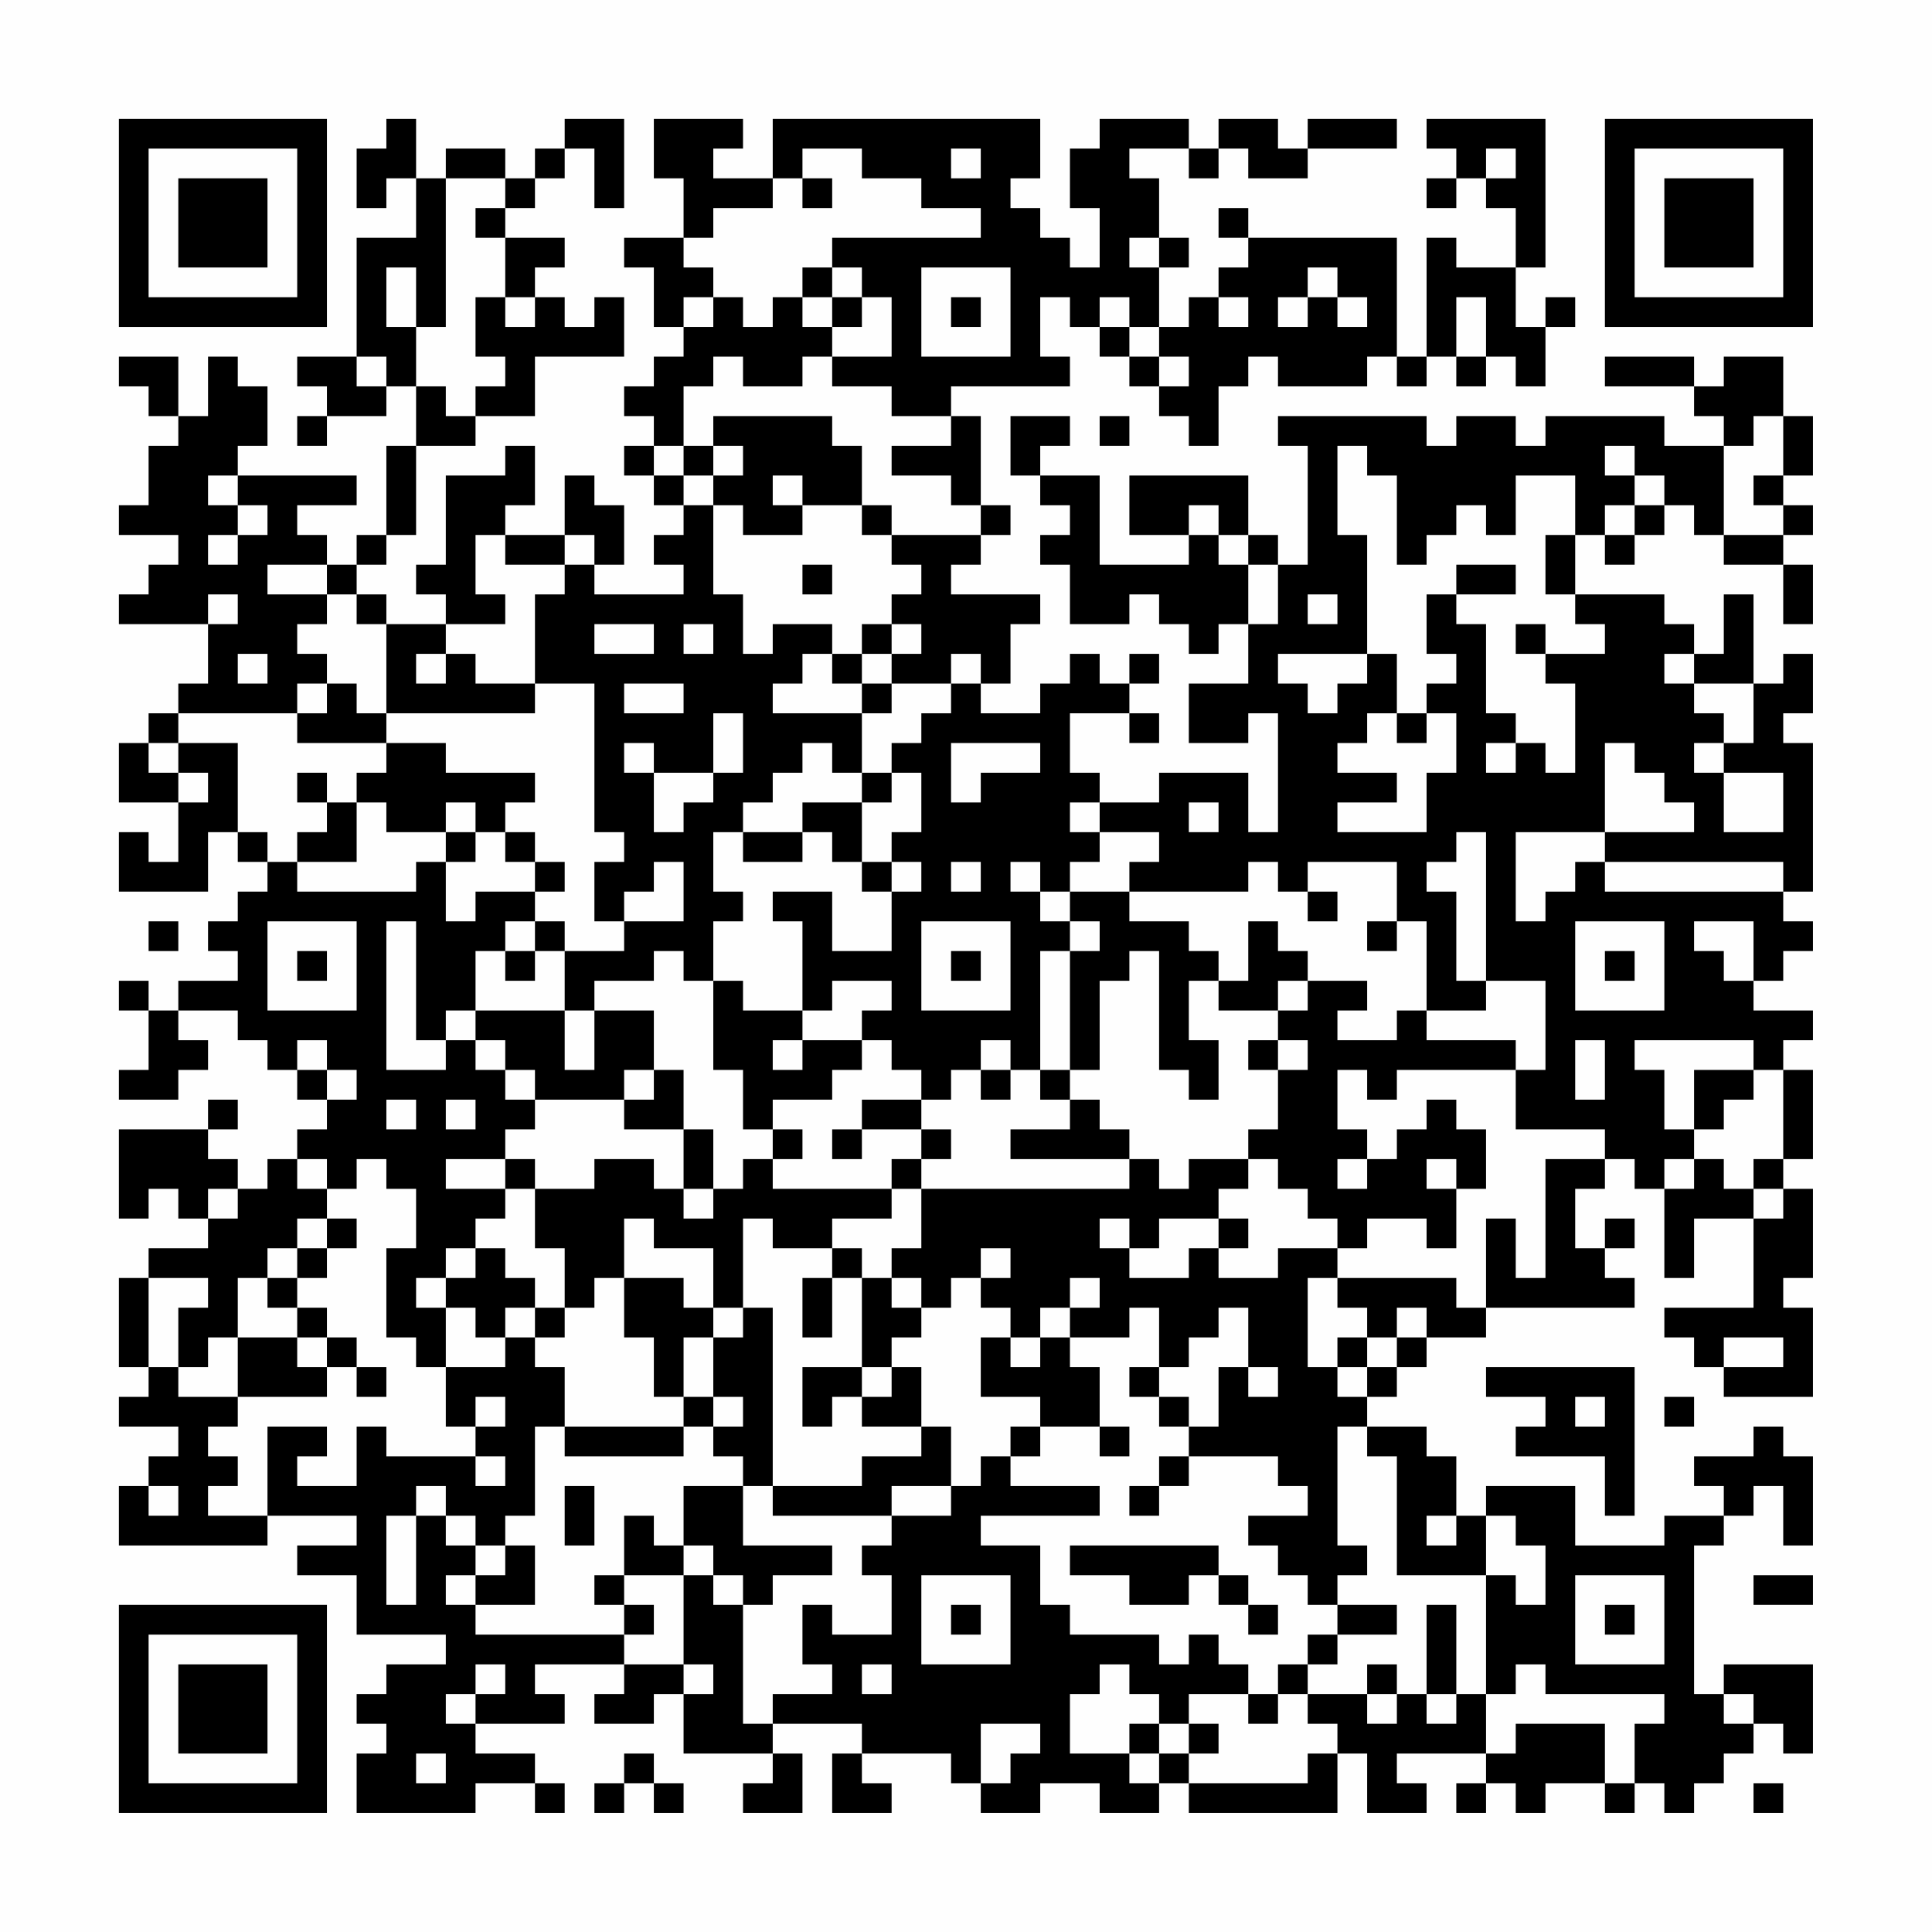 <?xml version="1.0" encoding="UTF-8"?>
<svg xmlns="http://www.w3.org/2000/svg" version="1.1" width="300" height="300" viewBox="0 0 300 300"><rect x="0" y="0" width="300" height="300" fill="#fefefe"/><g transform="scale(4.615)"><g transform="translate(4,4)"><path fill-rule="evenodd" d="M9 0L9 1L8 1L8 3L9 3L9 2L10 2L10 4L8 4L8 8L6 8L6 9L7 9L7 10L6 10L6 11L7 11L7 10L9 10L9 9L10 9L10 11L9 11L9 14L8 14L8 15L7 15L7 14L6 14L6 13L8 13L8 12L4 12L4 11L5 11L5 9L4 9L4 8L3 8L3 10L2 10L2 8L0 8L0 9L1 9L1 10L2 10L2 11L1 11L1 13L0 13L0 14L2 14L2 15L1 15L1 16L0 16L0 17L3 17L3 19L2 19L2 20L1 20L1 21L0 21L0 23L2 23L2 25L1 25L1 24L0 24L0 26L3 26L3 24L4 24L4 25L5 25L5 26L4 26L4 27L3 27L3 28L4 28L4 29L2 29L2 30L1 30L1 29L0 29L0 30L1 30L1 32L0 32L0 33L2 33L2 32L3 32L3 31L2 31L2 30L4 30L4 31L5 31L5 32L6 32L6 33L7 33L7 34L6 34L6 35L5 35L5 36L4 36L4 35L3 35L3 34L4 34L4 33L3 33L3 34L0 34L0 37L1 37L1 36L2 36L2 37L3 37L3 38L1 38L1 39L0 39L0 42L1 42L1 43L0 43L0 44L2 44L2 45L1 45L1 46L0 46L0 48L5 48L5 47L8 47L8 48L6 48L6 49L8 49L8 51L11 51L11 52L9 52L9 53L8 53L8 54L9 54L9 55L8 55L8 57L12 57L12 56L14 56L14 57L15 57L15 56L14 56L14 55L12 55L12 54L15 54L15 53L14 53L14 52L17 52L17 53L16 53L16 54L18 54L18 53L19 53L19 55L22 55L22 56L21 56L21 57L23 57L23 55L22 55L22 54L25 54L25 55L24 55L24 57L26 57L26 56L25 56L25 55L28 55L28 56L29 56L29 57L31 57L31 56L33 56L33 57L35 57L35 56L36 56L36 57L41 57L41 55L42 55L42 57L44 57L44 56L43 56L43 55L46 55L46 56L45 56L45 57L46 57L46 56L47 56L47 57L48 57L48 56L50 56L50 57L51 57L51 56L52 56L52 57L53 57L53 56L54 56L54 55L55 55L55 54L56 54L56 55L57 55L57 52L54 52L54 53L53 53L53 48L54 48L54 47L55 47L55 46L56 46L56 48L57 48L57 45L56 45L56 44L55 44L55 45L53 45L53 46L54 46L54 47L52 47L52 48L49 48L49 46L46 46L46 47L45 47L45 45L44 45L44 44L42 44L42 43L43 43L43 42L44 42L44 41L46 41L46 40L51 40L51 39L50 39L50 38L51 38L51 37L50 37L50 38L49 38L49 36L50 36L50 35L51 35L51 36L52 36L52 39L53 39L53 37L55 37L55 40L52 40L52 41L53 41L53 42L54 42L54 43L57 43L57 40L56 40L56 39L57 39L57 36L56 36L56 35L57 35L57 32L56 32L56 31L57 31L57 30L55 30L55 29L56 29L56 28L57 28L57 27L56 27L56 26L57 26L57 21L56 21L56 20L57 20L57 18L56 18L56 19L55 19L55 16L54 16L54 18L53 18L53 17L52 17L52 16L49 16L49 14L50 14L50 15L51 15L51 14L52 14L52 13L53 13L53 14L54 14L54 15L56 15L56 17L57 17L57 15L56 15L56 14L57 14L57 13L56 13L56 12L57 12L57 10L56 10L56 8L54 8L54 9L53 9L53 8L50 8L50 9L53 9L53 10L54 10L54 11L52 11L52 10L48 10L48 11L47 11L47 10L45 10L45 11L44 11L44 10L39 10L39 11L40 11L40 15L39 15L39 14L38 14L38 12L34 12L34 14L36 14L36 15L33 15L33 12L31 12L31 11L32 11L32 10L30 10L30 12L31 12L31 13L32 13L32 14L31 14L31 15L32 15L32 17L34 17L34 16L35 16L35 17L36 17L36 18L37 18L37 17L38 17L38 19L36 19L36 21L38 21L38 20L39 20L39 24L38 24L38 22L35 22L35 23L33 23L33 22L32 22L32 20L34 20L34 21L35 21L35 20L34 20L34 19L35 19L35 18L34 18L34 19L33 19L33 18L32 18L32 19L31 19L31 20L29 20L29 19L30 19L30 17L31 17L31 16L28 16L28 15L29 15L29 14L30 14L30 13L29 13L29 10L28 10L28 9L32 9L32 8L31 8L31 6L32 6L32 7L33 7L33 8L34 8L34 9L35 9L35 10L36 10L36 11L37 11L37 9L38 9L38 8L39 8L39 9L42 9L42 8L43 8L43 9L44 9L44 8L45 8L45 9L46 9L46 8L47 8L47 9L48 9L48 7L49 7L49 6L48 6L48 7L47 7L47 5L48 5L48 0L44 0L44 1L45 1L45 2L44 2L44 3L45 3L45 2L46 2L46 3L47 3L47 5L45 5L45 4L44 4L44 8L43 8L43 4L38 4L38 3L37 3L37 4L38 4L38 5L37 5L37 6L36 6L36 7L35 7L35 5L36 5L36 4L35 4L35 2L34 2L34 1L36 1L36 2L37 2L37 1L38 1L38 2L40 2L40 1L43 1L43 0L40 0L40 1L39 1L39 0L37 0L37 1L36 1L36 0L33 0L33 1L32 1L32 3L33 3L33 5L32 5L32 4L31 4L31 3L30 3L30 2L31 2L31 0L22 0L22 2L20 2L20 1L21 1L21 0L18 0L18 2L19 2L19 4L17 4L17 5L18 5L18 7L19 7L19 8L18 8L18 9L17 9L17 10L18 10L18 11L17 11L17 12L18 12L18 13L19 13L19 14L18 14L18 15L19 15L19 16L16 16L16 15L17 15L17 13L16 13L16 12L15 12L15 14L13 14L13 13L14 13L14 11L13 11L13 12L11 12L11 15L10 15L10 16L11 16L11 17L9 17L9 16L8 16L8 15L9 15L9 14L10 14L10 11L12 11L12 10L14 10L14 8L17 8L17 6L16 6L16 7L15 7L15 6L14 6L14 5L15 5L15 4L13 4L13 3L14 3L14 2L15 2L15 1L16 1L16 3L17 3L17 0L15 0L15 1L14 1L14 2L13 2L13 1L11 1L11 2L10 2L10 0ZM23 1L23 2L22 2L22 3L20 3L20 4L19 4L19 5L20 5L20 6L19 6L19 7L20 7L20 6L21 6L21 7L22 7L22 6L23 6L23 7L24 7L24 8L23 8L23 9L21 9L21 8L20 8L20 9L19 9L19 11L18 11L18 12L19 12L19 13L20 13L20 16L21 16L21 18L22 18L22 17L24 17L24 18L23 18L23 19L22 19L22 20L25 20L25 22L24 22L24 21L23 21L23 22L22 22L22 23L21 23L21 24L20 24L20 26L21 26L21 27L20 27L20 29L19 29L19 28L18 28L18 29L16 29L16 30L15 30L15 28L17 28L17 27L19 27L19 25L18 25L18 26L17 26L17 27L16 27L16 25L17 25L17 24L16 24L16 19L14 19L14 16L15 16L15 15L16 15L16 14L15 14L15 15L13 15L13 14L12 14L12 16L13 16L13 17L11 17L11 18L10 18L10 19L11 19L11 18L12 18L12 19L14 19L14 20L9 20L9 17L8 17L8 16L7 16L7 15L5 15L5 16L7 16L7 17L6 17L6 18L7 18L7 19L6 19L6 20L2 20L2 21L1 21L1 22L2 22L2 23L3 23L3 22L2 22L2 21L4 21L4 24L5 24L5 25L6 25L6 26L10 26L10 25L11 25L11 27L12 27L12 26L14 26L14 27L13 27L13 28L12 28L12 30L11 30L11 31L10 31L10 27L9 27L9 32L11 32L11 31L12 31L12 32L13 32L13 33L14 33L14 34L13 34L13 35L11 35L11 36L13 36L13 37L12 37L12 38L11 38L11 39L10 39L10 40L11 40L11 42L10 42L10 41L9 41L9 38L10 38L10 36L9 36L9 35L8 35L8 36L7 36L7 35L6 35L6 36L7 36L7 37L6 37L6 38L5 38L5 39L4 39L4 41L3 41L3 42L2 42L2 40L3 40L3 39L1 39L1 42L2 42L2 43L4 43L4 44L3 44L3 45L4 45L4 46L3 46L3 47L5 47L5 44L7 44L7 45L6 45L6 46L8 46L8 44L9 44L9 45L12 45L12 46L13 46L13 45L12 45L12 44L13 44L13 43L12 43L12 44L11 44L11 42L13 42L13 41L14 41L14 42L15 42L15 44L14 44L14 47L13 47L13 48L12 48L12 47L11 47L11 46L10 46L10 47L9 47L9 50L10 50L10 47L11 47L11 48L12 48L12 49L11 49L11 50L12 50L12 51L17 51L17 52L19 52L19 53L20 53L20 52L19 52L19 49L20 49L20 50L21 50L21 54L22 54L22 53L24 53L24 52L23 52L23 50L24 50L24 51L26 51L26 49L25 49L25 48L26 48L26 47L28 47L28 46L29 46L29 45L30 45L30 46L33 46L33 47L29 47L29 48L31 48L31 50L32 50L32 51L35 51L35 52L36 52L36 51L37 51L37 52L38 52L38 53L36 53L36 54L35 54L35 53L34 53L34 52L33 52L33 53L32 53L32 55L34 55L34 56L35 56L35 55L36 55L36 56L40 56L40 55L41 55L41 54L40 54L40 53L42 53L42 54L43 54L43 53L44 53L44 54L45 54L45 53L46 53L46 55L47 55L47 54L50 54L50 56L51 56L51 54L52 54L52 53L48 53L48 52L47 52L47 53L46 53L46 49L47 49L47 50L48 50L48 48L47 48L47 47L46 47L46 49L43 49L43 45L42 45L42 44L41 44L41 48L42 48L42 49L41 49L41 50L40 50L40 49L39 49L39 48L38 48L38 47L40 47L40 46L39 46L39 45L36 45L36 44L37 44L37 42L38 42L38 43L39 43L39 42L38 42L38 40L37 40L37 41L36 41L36 42L35 42L35 40L34 40L34 41L32 41L32 40L33 40L33 39L32 39L32 40L31 40L31 41L30 41L30 40L29 40L29 39L30 39L30 38L29 38L29 39L28 39L28 40L27 40L27 39L26 39L26 38L27 38L27 36L34 36L34 35L35 35L35 36L36 36L36 35L38 35L38 36L37 36L37 37L35 37L35 38L34 38L34 37L33 37L33 38L34 38L34 39L36 39L36 38L37 38L37 39L39 39L39 38L41 38L41 39L40 39L40 42L41 42L41 43L42 43L42 42L43 42L43 41L44 41L44 40L43 40L43 41L42 41L42 40L41 40L41 39L45 39L45 40L46 40L46 37L47 37L47 39L48 39L48 35L50 35L50 34L47 34L47 32L48 32L48 29L46 29L46 24L45 24L45 25L44 25L44 26L45 26L45 29L46 29L46 30L44 30L44 27L43 27L43 25L40 25L40 26L39 26L39 25L38 25L38 26L34 26L34 25L35 25L35 24L33 24L33 23L32 23L32 24L33 24L33 25L32 25L32 26L31 26L31 25L30 25L30 26L31 26L31 27L32 27L32 28L31 28L31 32L30 32L30 31L29 31L29 32L28 32L28 33L27 33L27 32L26 32L26 31L25 31L25 30L26 30L26 29L24 29L24 30L23 30L23 27L22 27L22 26L24 26L24 28L26 28L26 26L27 26L27 25L26 25L26 24L27 24L27 22L26 22L26 21L27 21L27 20L28 20L28 19L29 19L29 18L28 18L28 19L26 19L26 18L27 18L27 17L26 17L26 16L27 16L27 15L26 15L26 14L29 14L29 13L28 13L28 12L26 12L26 11L28 11L28 10L26 10L26 9L24 9L24 8L26 8L26 6L25 6L25 5L24 5L24 4L29 4L29 3L27 3L27 2L25 2L25 1ZM28 1L28 2L29 2L29 1ZM46 1L46 2L47 2L47 1ZM11 2L11 7L10 7L10 5L9 5L9 7L10 7L10 9L11 9L11 10L12 10L12 9L13 9L13 8L12 8L12 6L13 6L13 7L14 7L14 6L13 6L13 4L12 4L12 3L13 3L13 2ZM23 2L23 3L24 3L24 2ZM34 4L34 5L35 5L35 4ZM23 5L23 6L24 6L24 7L25 7L25 6L24 6L24 5ZM27 5L27 8L30 8L30 5ZM40 5L40 6L39 6L39 7L40 7L40 6L41 6L41 7L42 7L42 6L41 6L41 5ZM28 6L28 7L29 7L29 6ZM33 6L33 7L34 7L34 8L35 8L35 9L36 9L36 8L35 8L35 7L34 7L34 6ZM37 6L37 7L38 7L38 6ZM45 6L45 8L46 8L46 6ZM8 8L8 9L9 9L9 8ZM20 10L20 11L19 11L19 12L20 12L20 13L21 13L21 14L23 14L23 13L25 13L25 14L26 14L26 13L25 13L25 11L24 11L24 10ZM33 10L33 11L34 11L34 10ZM55 10L55 11L54 11L54 14L56 14L56 13L55 13L55 12L56 12L56 10ZM20 11L20 12L21 12L21 11ZM41 11L41 14L42 14L42 18L39 18L39 19L40 19L40 20L41 20L41 19L42 19L42 18L43 18L43 20L42 20L42 21L41 21L41 22L43 22L43 23L41 23L41 24L44 24L44 22L45 22L45 20L44 20L44 19L45 19L45 18L44 18L44 16L45 16L45 17L46 17L46 20L47 20L47 21L46 21L46 22L47 22L47 21L48 21L48 22L49 22L49 19L48 19L48 18L50 18L50 17L49 17L49 16L48 16L48 14L49 14L49 12L47 12L47 14L46 14L46 13L45 13L45 14L44 14L44 15L43 15L43 12L42 12L42 11ZM50 11L50 12L51 12L51 13L50 13L50 14L51 14L51 13L52 13L52 12L51 12L51 11ZM3 12L3 13L4 13L4 14L3 14L3 15L4 15L4 14L5 14L5 13L4 13L4 12ZM22 12L22 13L23 13L23 12ZM36 13L36 14L37 14L37 15L38 15L38 17L39 17L39 15L38 15L38 14L37 14L37 13ZM23 15L23 16L24 16L24 15ZM45 15L45 16L47 16L47 15ZM3 16L3 17L4 17L4 16ZM40 16L40 17L41 17L41 16ZM16 17L16 18L18 18L18 17ZM19 17L19 18L20 18L20 17ZM25 17L25 18L24 18L24 19L25 19L25 20L26 20L26 19L25 19L25 18L26 18L26 17ZM47 17L47 18L48 18L48 17ZM4 18L4 19L5 19L5 18ZM52 18L52 19L53 19L53 20L54 20L54 21L53 21L53 22L54 22L54 24L56 24L56 22L54 22L54 21L55 21L55 19L53 19L53 18ZM7 19L7 20L6 20L6 21L9 21L9 22L8 22L8 23L7 23L7 22L6 22L6 23L7 23L7 24L6 24L6 25L8 25L8 23L9 23L9 24L11 24L11 25L12 25L12 24L13 24L13 25L14 25L14 26L15 26L15 25L14 25L14 24L13 24L13 23L14 23L14 22L11 22L11 21L9 21L9 20L8 20L8 19ZM17 19L17 20L19 20L19 19ZM20 20L20 22L18 22L18 21L17 21L17 22L18 22L18 24L19 24L19 23L20 23L20 22L21 22L21 20ZM43 20L43 21L44 21L44 20ZM28 21L28 23L29 23L29 22L31 22L31 21ZM50 21L50 24L47 24L47 27L48 27L48 26L49 26L49 25L50 25L50 26L56 26L56 25L50 25L50 24L53 24L53 23L52 23L52 22L51 22L51 21ZM25 22L25 23L23 23L23 24L21 24L21 25L23 25L23 24L24 24L24 25L25 25L25 26L26 26L26 25L25 25L25 23L26 23L26 22ZM11 23L11 24L12 24L12 23ZM36 23L36 24L37 24L37 23ZM28 25L28 26L29 26L29 25ZM32 26L32 27L33 27L33 28L32 28L32 32L31 32L31 33L32 33L32 34L30 34L30 35L34 35L34 34L33 34L33 33L32 33L32 32L33 32L33 29L34 29L34 28L35 28L35 32L36 32L36 33L37 33L37 31L36 31L36 29L37 29L37 30L39 30L39 31L38 31L38 32L39 32L39 34L38 34L38 35L39 35L39 36L40 36L40 37L41 37L41 38L42 38L42 37L44 37L44 38L45 38L45 36L46 36L46 34L45 34L45 33L44 33L44 34L43 34L43 35L42 35L42 34L41 34L41 32L42 32L42 33L43 33L43 32L47 32L47 31L44 31L44 30L43 30L43 31L41 31L41 30L42 30L42 29L40 29L40 28L39 28L39 27L38 27L38 29L37 29L37 28L36 28L36 27L34 27L34 26ZM40 26L40 27L41 27L41 26ZM1 27L1 28L2 28L2 27ZM5 27L5 30L8 30L8 27ZM14 27L14 28L13 28L13 29L14 29L14 28L15 28L15 27ZM27 27L27 30L30 30L30 27ZM42 27L42 28L43 28L43 27ZM49 27L49 30L52 30L52 27ZM53 27L53 28L54 28L54 29L55 29L55 27ZM6 28L6 29L7 29L7 28ZM28 28L28 29L29 29L29 28ZM50 28L50 29L51 29L51 28ZM20 29L20 32L21 32L21 34L22 34L22 35L21 35L21 36L20 36L20 34L19 34L19 32L18 32L18 30L16 30L16 32L15 32L15 30L12 30L12 31L13 31L13 32L14 32L14 33L17 33L17 34L19 34L19 36L18 36L18 35L16 35L16 36L14 36L14 35L13 35L13 36L14 36L14 38L15 38L15 40L14 40L14 39L13 39L13 38L12 38L12 39L11 39L11 40L12 40L12 41L13 41L13 40L14 40L14 41L15 41L15 40L16 40L16 39L17 39L17 41L18 41L18 43L19 43L19 44L15 44L15 45L19 45L19 44L20 44L20 45L21 45L21 46L19 46L19 48L18 48L18 47L17 47L17 49L16 49L16 50L17 50L17 51L18 51L18 50L17 50L17 49L19 49L19 48L20 48L20 49L21 49L21 50L22 50L22 49L24 49L24 48L21 48L21 46L22 46L22 47L26 47L26 46L28 46L28 44L27 44L27 42L26 42L26 41L27 41L27 40L26 40L26 39L25 39L25 38L24 38L24 37L26 37L26 36L27 36L27 35L28 35L28 34L27 34L27 33L25 33L25 34L24 34L24 35L25 35L25 34L27 34L27 35L26 35L26 36L22 36L22 35L23 35L23 34L22 34L22 33L24 33L24 32L25 32L25 31L23 31L23 30L21 30L21 29ZM39 29L39 30L40 30L40 29ZM6 31L6 32L7 32L7 33L8 33L8 32L7 32L7 31ZM22 31L22 32L23 32L23 31ZM39 31L39 32L40 32L40 31ZM49 31L49 33L50 33L50 31ZM51 31L51 32L52 32L52 34L53 34L53 35L52 35L52 36L53 36L53 35L54 35L54 36L55 36L55 37L56 37L56 36L55 36L55 35L56 35L56 32L55 32L55 31ZM17 32L17 33L18 33L18 32ZM29 32L29 33L30 33L30 32ZM53 32L53 34L54 34L54 33L55 33L55 32ZM9 33L9 34L10 34L10 33ZM11 33L11 34L12 34L12 33ZM41 35L41 36L42 36L42 35ZM44 35L44 36L45 36L45 35ZM3 36L3 37L4 37L4 36ZM19 36L19 37L20 37L20 36ZM7 37L7 38L6 38L6 39L5 39L5 40L6 40L6 41L4 41L4 43L7 43L7 42L8 42L8 43L9 43L9 42L8 42L8 41L7 41L7 40L6 40L6 39L7 39L7 38L8 38L8 37ZM17 37L17 39L19 39L19 40L20 40L20 41L19 41L19 43L20 43L20 44L21 44L21 43L20 43L20 41L21 41L21 40L22 40L22 46L25 46L25 45L27 45L27 44L25 44L25 43L26 43L26 42L25 42L25 39L24 39L24 38L22 38L22 37L21 37L21 40L20 40L20 38L18 38L18 37ZM37 37L37 38L38 38L38 37ZM23 39L23 41L24 41L24 39ZM6 41L6 42L7 42L7 41ZM29 41L29 43L31 43L31 44L30 44L30 45L31 45L31 44L33 44L33 45L34 45L34 44L33 44L33 42L32 42L32 41L31 41L31 42L30 42L30 41ZM41 41L41 42L42 42L42 41ZM54 41L54 42L56 42L56 41ZM23 42L23 44L24 44L24 43L25 43L25 42ZM34 42L34 43L35 43L35 44L36 44L36 43L35 43L35 42ZM46 42L46 43L48 43L48 44L47 44L47 45L50 45L50 47L51 47L51 42ZM49 43L49 44L50 44L50 43ZM52 43L52 44L53 44L53 43ZM35 45L35 46L34 46L34 47L35 47L35 46L36 46L36 45ZM1 46L1 47L2 47L2 46ZM15 46L15 48L16 48L16 46ZM44 47L44 48L45 48L45 47ZM13 48L13 49L12 49L12 50L14 50L14 48ZM32 48L32 49L34 49L34 50L36 50L36 49L37 49L37 50L38 50L38 51L39 51L39 50L38 50L38 49L37 49L37 48ZM27 49L27 52L30 52L30 49ZM49 49L49 52L52 52L52 49ZM55 49L55 50L57 50L57 49ZM28 50L28 51L29 51L29 50ZM41 50L41 51L40 51L40 52L39 52L39 53L38 53L38 54L39 54L39 53L40 53L40 52L41 52L41 51L43 51L43 50ZM44 50L44 53L45 53L45 50ZM50 50L50 51L51 51L51 50ZM12 52L12 53L11 53L11 54L12 54L12 53L13 53L13 52ZM25 52L25 53L26 53L26 52ZM42 52L42 53L43 53L43 52ZM54 53L54 54L55 54L55 53ZM29 54L29 56L30 56L30 55L31 55L31 54ZM34 54L34 55L35 55L35 54ZM36 54L36 55L37 55L37 54ZM10 55L10 56L11 56L11 55ZM17 55L17 56L16 56L16 57L17 57L17 56L18 56L18 57L19 57L19 56L18 56L18 55ZM55 56L55 57L56 57L56 56ZM0 0L0 7L7 7L7 0ZM1 1L1 6L6 6L6 1ZM2 2L2 5L5 5L5 2ZM50 0L50 7L57 7L57 0ZM51 1L51 6L56 6L56 1ZM52 2L52 5L55 5L55 2ZM0 50L0 57L7 57L7 50ZM1 51L1 56L6 56L6 51ZM2 52L2 55L5 55L5 52Z" fill="#000000"/></g></g></svg>
